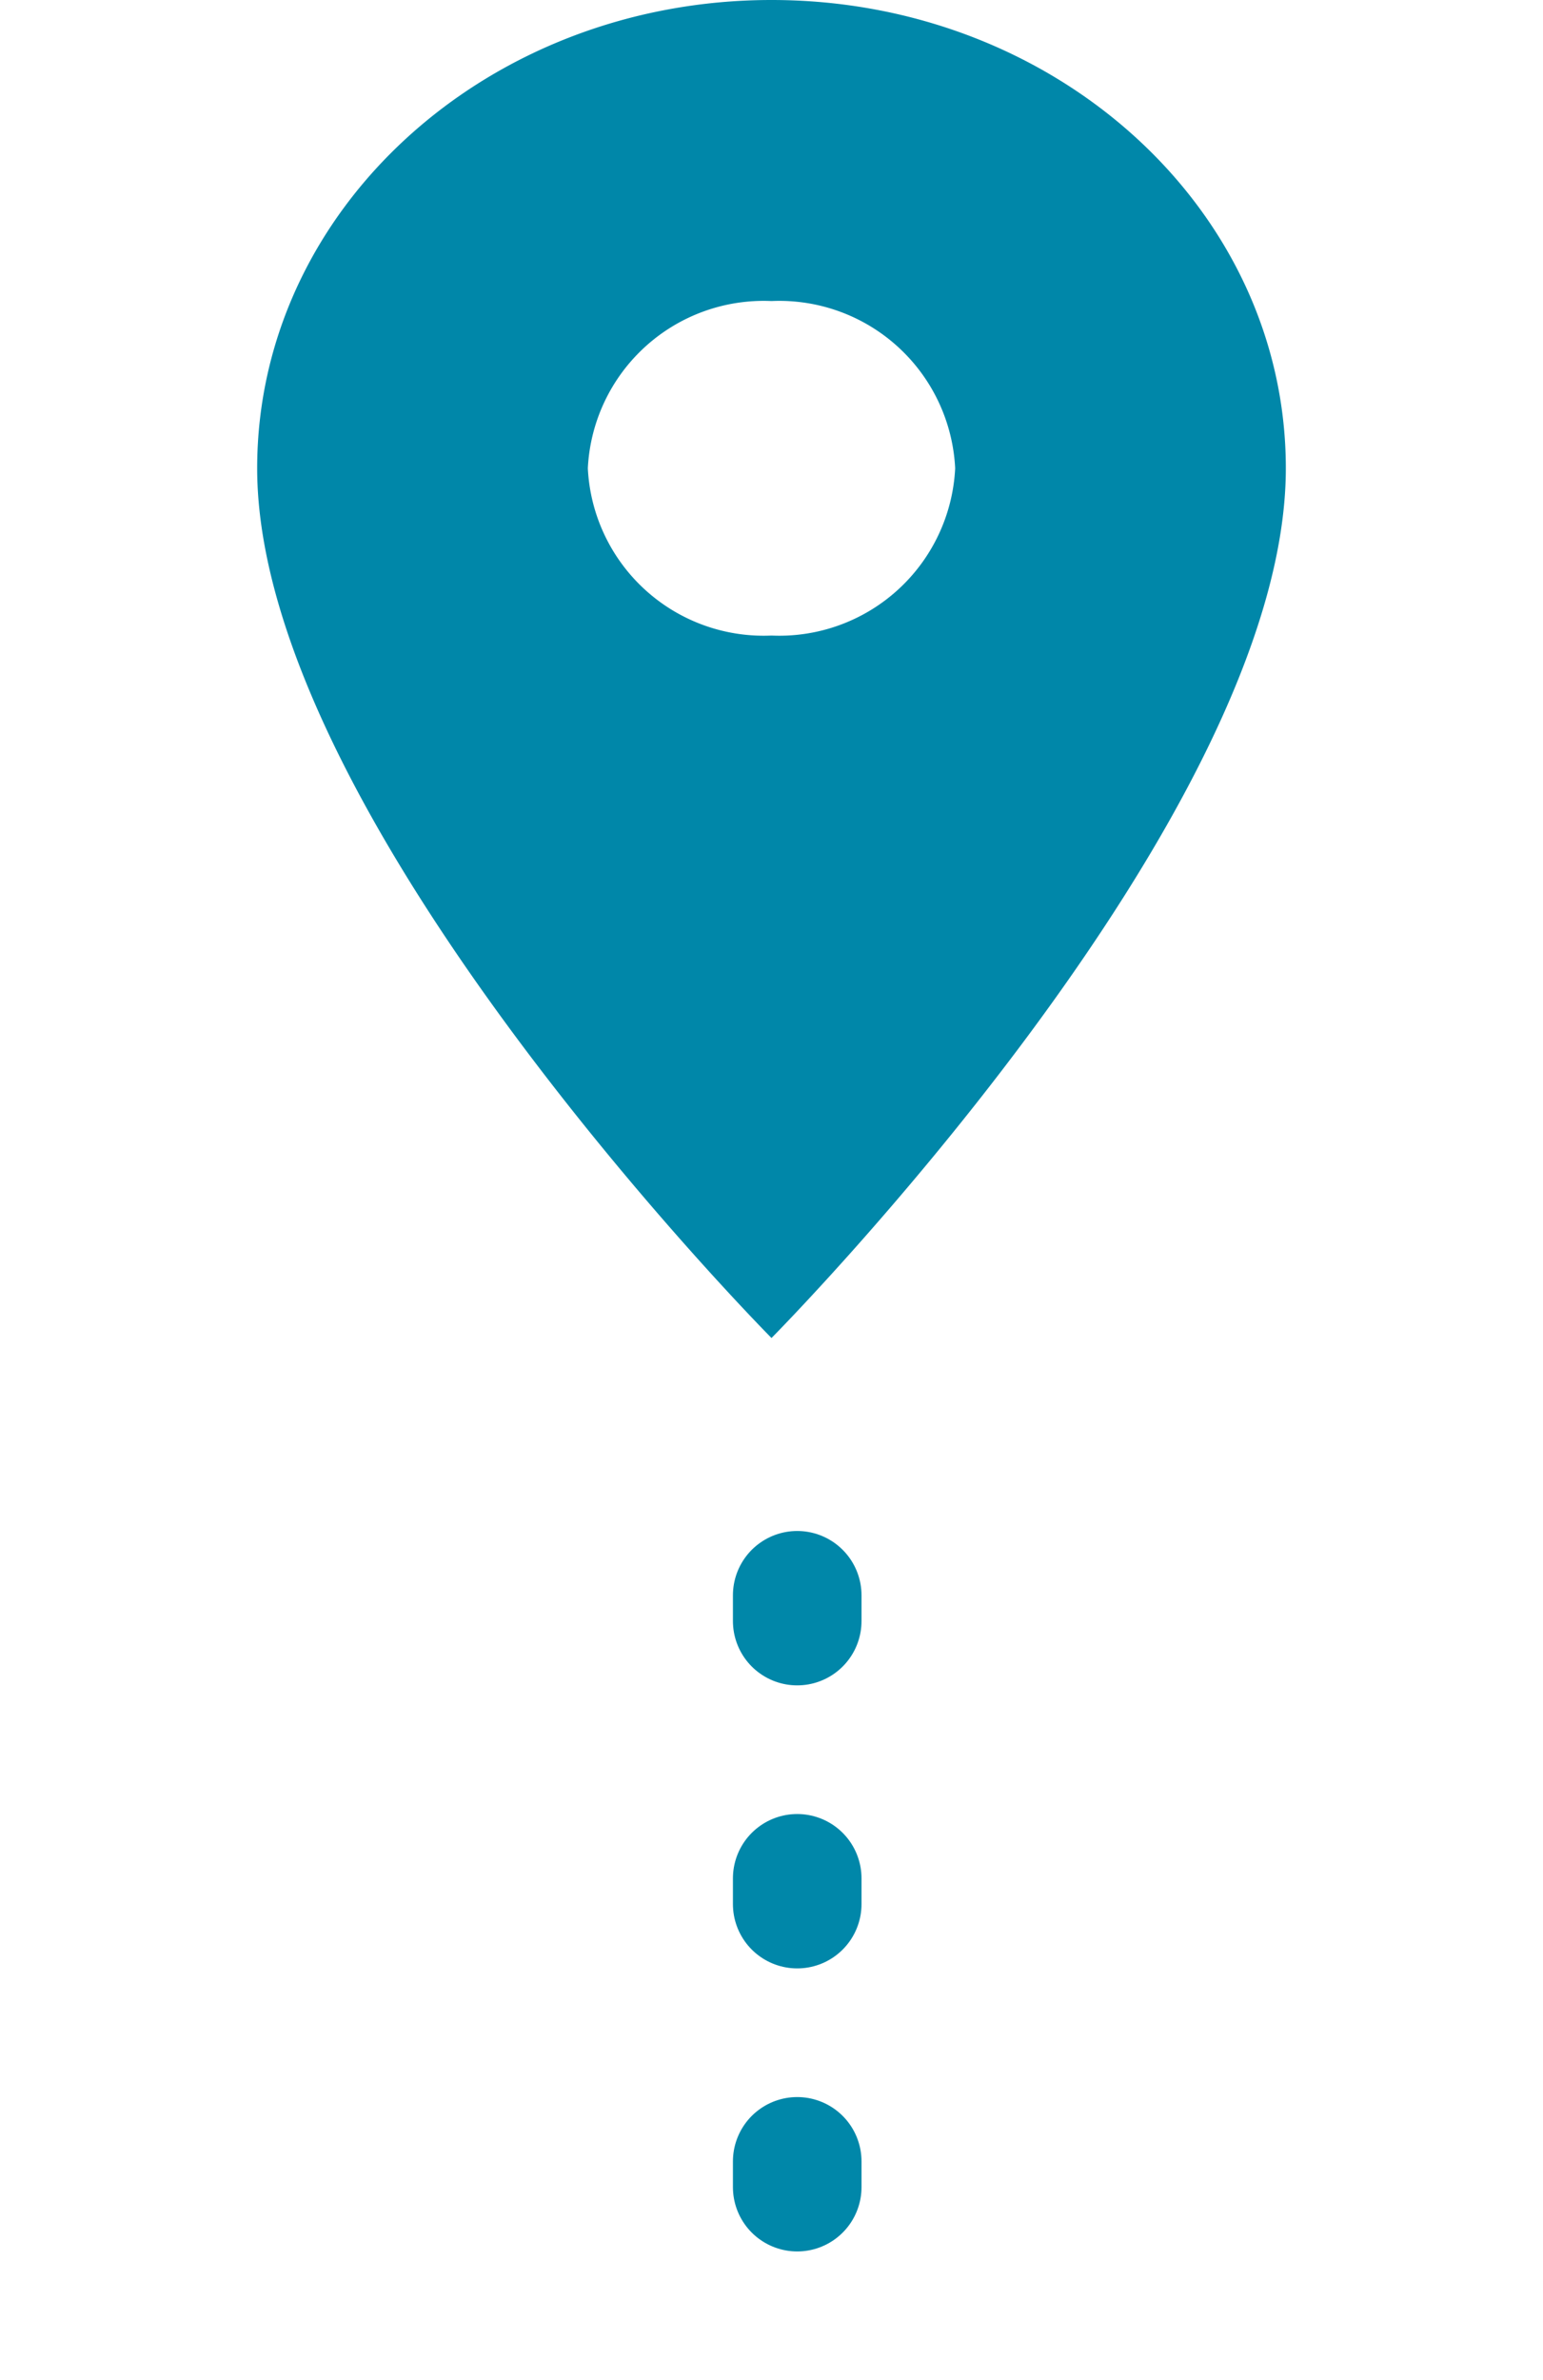 <svg xmlns="http://www.w3.org/2000/svg" width="30" height="46.25" viewBox="0 0 30 46.25"><defs><style>.a{fill:#0087a9;}.b,.c{fill:none;}.c{stroke:#0087a9;stroke-linecap:round;stroke-width:2.5px;stroke-dasharray:0.5 5;}</style></defs><g transform="translate(-17 -202)"><g transform="translate(17 203)"><path class="a" d="M15,2C9.471,2,5,6.069,5,11.1,5,17.925,15,28,15,28S25,17.925,25,11.1C25,6.069,20.529,2,15,2Zm0,12.35a3.423,3.423,0,0,1-3.571-3.25A3.423,3.423,0,0,1,15,7.85a3.423,3.423,0,0,1,3.571,3.25A3.423,3.423,0,0,1,15,14.35Z" transform="translate(0 -3)"/><path class="b" d="M0,0H30V30H0Z"/></g><path class="c" d="M0,0V14" transform="translate(32.5 233)"/></g></svg>